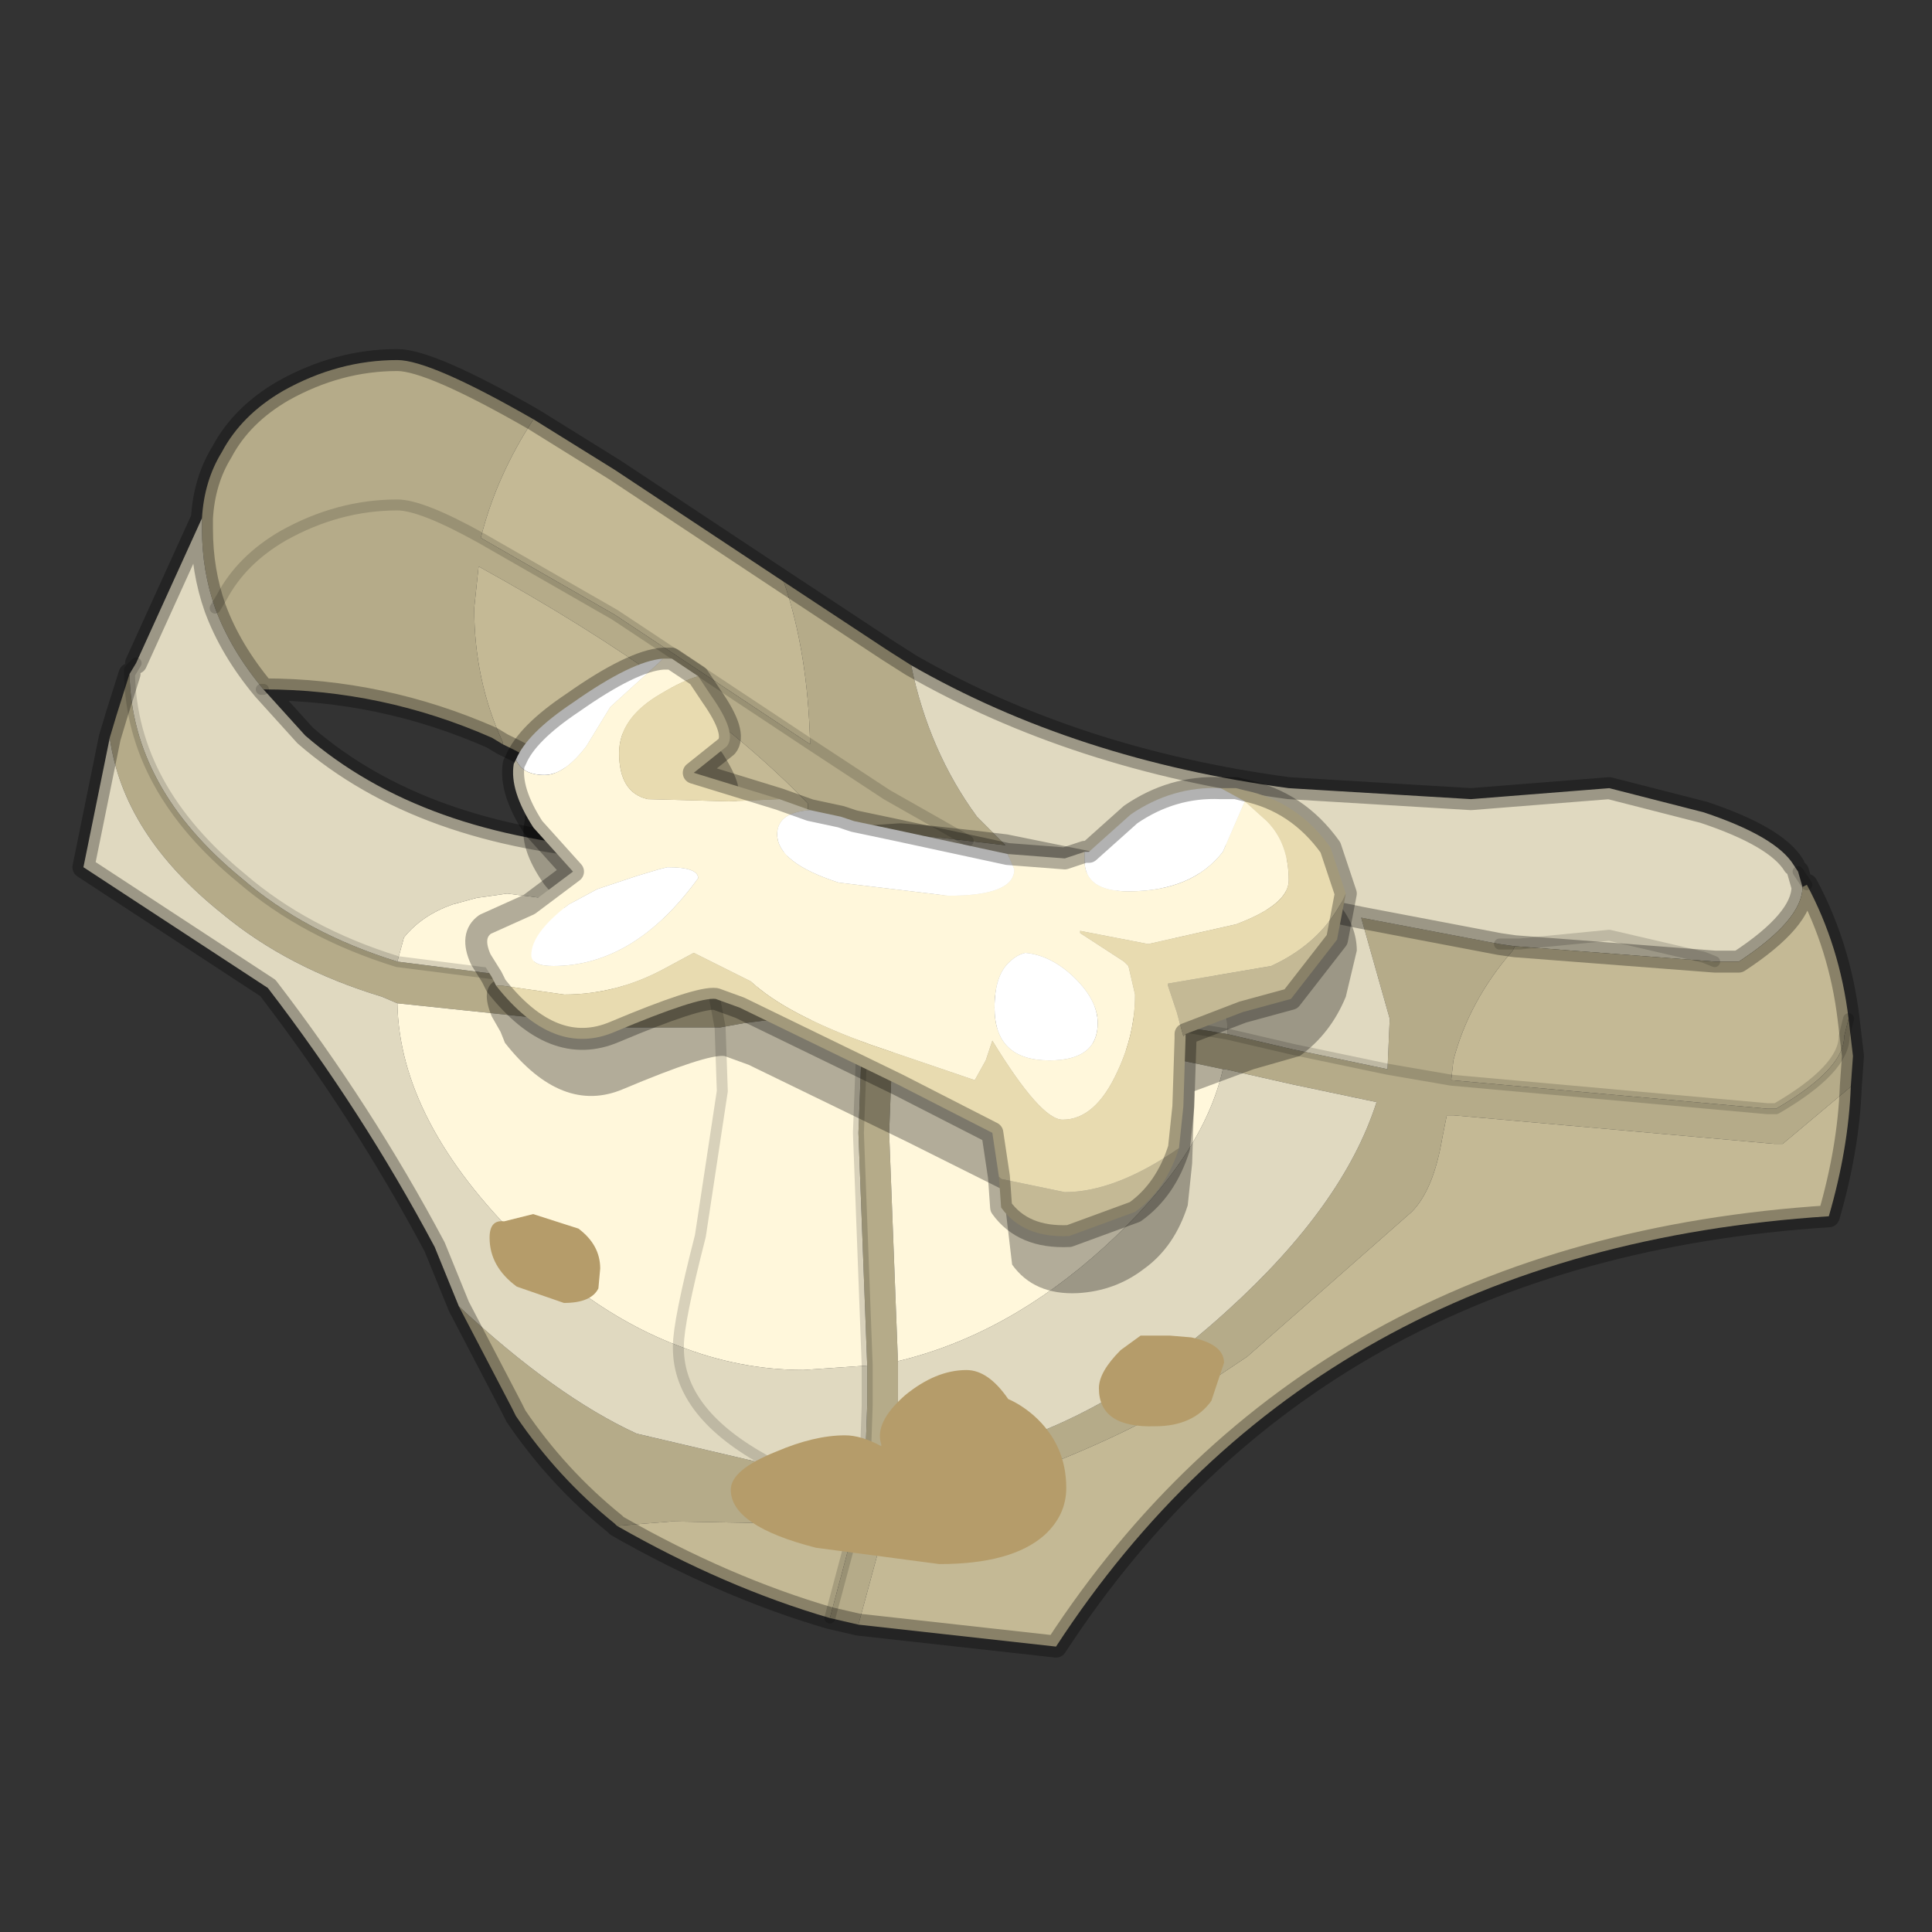 <?xml version="1.0" encoding="UTF-8" standalone="no"?>
<svg xmlns:xlink="http://www.w3.org/1999/xlink" height="440.0px" width="440.0px" xmlns="http://www.w3.org/2000/svg">
  <rect width="100%" height="100%" fill="#333333" stroke="none"/>
  <g transform="matrix(10.0, 0.0, 0.0, 10.0, 0.0, 0.0)">
    <use height="44.0" transform="matrix(1.0, 0.0, 0.0, 1.0, 0.0, 0.0)" width="44.0" xlink:href="#shape0"/>
    <use height="9.65" transform="matrix(0.826, 0.0, 0.0, 0.826, 11.15, 27.65)" width="20.25" xlink:href="#sprite0"/>
  </g>
  <defs>
    <g id="shape0" transform="matrix(1.0, 0.0, 0.0, 1.0, 0.0, 0.0)">
      <path d="M44.0 44.0 L0.0 44.0 0.0 0.0 44.0 0.0 44.0 44.0" fill="#33cc33" fill-opacity="0.0" fill-rule="evenodd" stroke="none"/>
      <path d="M4.9 13.85 Q4.6 13.0 4.6 12.05 L4.6 11.8 Q4.65 10.95 5.05 10.3 5.5 9.45 6.45 8.9 7.7 8.2 9.05 8.2 9.8 8.2 12.15 9.55 11.3 10.85 10.95 12.25 9.6 11.5 9.05 11.5 7.7 11.5 6.45 12.2 5.5 12.75 5.05 13.6 L4.9 13.85 5.05 13.6 Q5.5 12.75 6.45 12.2 7.7 11.5 9.05 11.5 9.6 11.5 10.95 12.25 L14.0 14.0 18.45 16.95 Q18.4 14.85 17.85 13.25 L20.2 14.8 20.75 15.15 Q21.15 17.1 22.25 18.6 L22.9 19.25 22.05 19.15 21.15 19.05 20.5 19.0 18.3 19.15 18.4 18.45 18.4 18.3 Q15.8 15.6 10.9 12.9 L10.8 13.85 Q10.8 15.5 11.45 16.9 L11.45 16.95 11.2 16.8 Q8.7 15.7 6.0 15.7 5.25 14.8 4.9 13.85 M2.95 15.35 Q3.0 17.95 5.5 20.0 6.95 21.25 9.05 21.9 L14.55 22.6 16.25 22.6 17.2 22.5 17.6 22.45 19.7 22.35 20.0 22.3 20.4 22.3 27.95 23.55 29.45 23.9 31.6 24.35 31.65 23.2 31.0 20.9 34.15 21.5 34.5 21.55 34.45 21.65 Q33.45 22.8 33.1 24.15 L33.05 24.6 40.25 25.25 40.45 25.25 Q42.0 24.35 42.0 23.6 L42.1 23.2 42.2 24.05 42.15 24.75 40.6 26.05 40.4 26.05 33.1 25.4 32.95 25.4 32.85 25.9 Q32.65 27.1 32.15 27.6 L28.4 30.9 27.2 31.7 Q25.85 32.6 23.5 33.5 L20.25 34.5 20.2 34.6 19.55 37.0 18.9 36.85 19.5 34.6 18.05 34.7 15.3 34.65 14.05 34.75 14.0 34.7 Q12.7 33.65 11.75 32.25 L11.65 32.05 10.45 29.75 Q12.65 31.8 14.5 32.65 L17.7 33.4 19.4 33.45 19.7 33.45 19.75 32.0 19.75 31.1 19.55 25.8 19.65 23.2 17.35 23.25 16.95 23.3 16.4 23.4 16.25 22.6 16.4 23.4 16.0 23.4 14.3 23.4 9.05 22.85 8.7 22.7 Q6.55 22.05 5.05 20.8 2.8 19.0 2.5 16.8 L2.65 16.3 2.95 15.35 M22.05 19.15 L20.2 18.1 18.45 16.95 20.2 18.1 22.05 19.15 M19.65 23.2 L19.7 22.35 19.65 23.2 M27.85 24.35 Q22.7 23.25 20.35 23.2 L20.25 25.8 20.45 31.0 20.45 32.0 20.4 33.4 Q24.45 33.05 27.95 29.85 30.6 27.45 31.35 25.1 L29.45 24.7 27.9 24.35 27.85 24.35 M19.7 33.45 L19.6 34.1 17.7 33.4 19.6 34.1 19.7 33.45 M19.6 34.1 L19.5 34.6 19.6 34.1 M31.6 24.35 L33.05 24.6 31.6 24.35" fill="#b5ab89" fill-rule="evenodd" stroke="none"/>
      <path d="M4.6 11.8 L4.6 12.05 Q4.6 13.0 4.9 13.85 5.25 14.8 6.0 15.7 L6.95 16.75 Q9.6 19.05 14.2 19.35 L14.4 19.35 15.45 19.35 17.9 19.15 18.25 19.15 18.3 19.15 20.5 19.0 21.15 19.05 22.05 19.15 22.9 19.25 29.3 20.55 31.0 20.9 29.3 20.55 22.9 19.25 22.25 18.6 Q21.15 17.1 20.75 15.15 24.5 17.3 29.35 17.95 L33.5 18.2 36.65 17.95 38.8 18.5 Q40.45 19.05 40.85 19.7 L40.95 19.85 41.05 20.2 Q41.05 20.95 39.6 21.9 L39.4 21.9 39.05 21.9 34.5 21.55 34.15 21.5 34.6 21.5 36.65 21.3 38.8 21.8 39.05 21.9 38.8 21.8 36.65 21.3 34.6 21.5 34.15 21.5 31.0 20.9 31.65 23.2 31.6 24.35 29.45 23.9 27.95 23.55 27.95 23.4 Q27.95 21.05 24.7 20.85 L24.5 20.85 20.5 21.05 19.9 21.0 19.8 21.0 17.65 20.95 17.6 20.95 15.55 21.0 13.5 20.6 11.55 20.35 10.85 20.45 10.3 20.6 Q9.6 20.85 9.2 21.35 L9.05 21.9 Q6.95 21.25 5.5 20.0 3.0 17.95 2.95 15.35 L3.1 15.1 4.6 11.8 M6.0 15.7 L5.95 15.7 6.0 15.7 M10.45 29.75 L9.9 28.4 Q8.25 25.3 6.1 22.5 L1.9 19.75 2.5 16.8 Q2.8 19.0 5.05 20.8 6.55 22.05 8.7 22.7 L9.05 22.85 Q9.1 25.55 11.9 28.3 13.6 29.95 15.45 30.65 16.85 31.2 18.3 31.2 L19.75 31.1 19.75 32.0 19.7 33.45 19.4 33.45 17.7 33.4 17.5 33.3 Q15.45 32.2 15.45 30.7 L15.45 30.65 15.45 30.7 Q15.45 32.2 17.5 33.3 L17.7 33.4 14.5 32.65 Q12.65 31.8 10.45 29.75 M20.45 31.0 Q22.95 30.4 25.15 28.4 27.4 26.35 27.85 24.35 L27.9 24.35 29.45 24.7 31.35 25.1 Q30.6 27.45 27.95 29.85 24.45 33.05 20.4 33.4 L20.45 32.0 20.45 31.0" fill="#e0d9c0" fill-rule="evenodd" stroke="none"/>
      <path d="M10.95 12.25 Q11.3 10.85 12.15 9.55 L14.0 10.7 17.85 13.25 Q18.4 14.85 18.45 16.95 L14.0 14.0 10.95 12.25 M18.3 19.15 L18.25 19.15 17.9 19.15 15.45 19.35 14.4 19.35 Q13.55 17.95 11.45 16.95 L11.45 16.9 Q10.8 15.5 10.8 13.85 L10.9 12.9 Q15.8 15.6 18.4 18.3 L18.4 18.45 18.3 19.15 M41.15 20.15 Q41.9 21.55 42.1 23.2 L42.0 23.6 Q42.0 24.35 40.45 25.25 L40.25 25.25 33.05 24.6 33.1 24.15 Q33.45 22.8 34.45 21.65 L34.5 21.55 39.05 21.9 39.4 21.9 39.6 21.9 Q41.05 20.95 41.05 20.2 L41.15 20.15 M42.15 24.75 Q42.1 26.15 41.65 27.7 29.95 28.45 24.05 37.5 L19.55 37.0 20.2 34.6 20.25 34.5 23.5 33.5 Q25.85 32.6 27.2 31.7 L28.4 30.9 32.15 27.6 Q32.65 27.1 32.85 25.9 L32.95 25.4 33.1 25.4 40.4 26.05 40.6 26.05 42.15 24.75 M18.9 36.85 Q16.5 36.15 14.05 34.75 L15.3 34.65 18.05 34.7 19.5 34.6 18.9 36.85" fill="#c4b995" fill-rule="evenodd" stroke="none"/>
      <path d="M9.05 21.9 L9.2 21.35 Q9.6 20.85 10.3 20.6 L10.85 20.45 11.55 20.35 13.5 20.6 15.55 21.0 17.6 20.95 17.65 20.95 19.8 21.0 19.9 21.0 20.5 21.05 24.5 20.85 24.7 20.85 Q27.95 21.05 27.95 23.4 L27.95 23.55 20.4 22.3 20.0 22.3 19.7 22.35 17.6 22.45 17.2 22.5 16.25 22.6 14.55 22.6 9.05 21.9 M15.45 30.65 Q15.45 30.1 15.95 28.15 L16.45 24.85 16.4 23.4 16.45 24.85 15.95 28.15 Q15.45 30.1 15.45 30.65 13.6 29.95 11.9 28.3 9.1 25.55 9.05 22.85 L14.3 23.4 16.0 23.4 16.4 23.4 16.95 23.3 17.35 23.25 19.65 23.2 19.55 25.8 19.75 31.1 18.3 31.2 Q16.85 31.2 15.45 30.65 M20.45 31.0 L20.25 25.8 20.35 23.2 Q22.7 23.25 27.85 24.35 27.4 26.35 25.15 28.4 22.95 30.4 20.45 31.0" fill="#fff7db" fill-rule="evenodd" stroke="none"/>
      <path d="M4.9 13.85 L5.05 13.6 Q5.5 12.75 6.45 12.2 7.7 11.5 9.05 11.5 9.6 11.5 10.95 12.25 M3.1 15.1 L2.95 15.35 Q3.0 17.95 5.5 20.0 6.95 21.25 9.05 21.9 L14.55 22.6 16.25 22.6 17.2 22.5 17.6 22.45 19.7 22.35 20.0 22.3 20.4 22.3 27.95 23.55 29.45 23.9 31.6 24.35 M14.4 19.35 L14.2 19.35 M6.0 15.7 L5.95 15.7 6.0 15.7 M40.95 19.85 L41.15 20.15 M2.95 15.35 L2.95 15.25 3.1 15.1 M18.45 16.95 L20.2 18.1 22.05 19.15 M18.45 16.95 L14.0 14.0 10.95 12.25 M16.4 23.4 L16.45 24.85 15.95 28.15 Q15.45 30.1 15.45 30.65 L15.45 30.7 Q15.45 32.2 17.5 33.3 L17.7 33.4 19.6 34.1 19.7 33.45 19.75 32.0 19.75 31.1 19.55 25.8 19.65 23.2 M16.4 23.4 L16.25 22.6 M19.7 22.35 L19.65 23.2 M14.4 19.35 L14.2 19.35 M19.5 34.6 L19.6 34.1 M19.5 34.6 L18.9 36.85 M33.05 24.6 L40.25 25.25 40.45 25.25 Q42.0 24.35 42.0 23.6 L42.1 23.2 M34.15 21.5 L34.6 21.5 36.65 21.3 38.8 21.8 39.05 21.9 M33.05 24.6 L31.6 24.35" fill="none" stroke="#000000" stroke-linecap="round" stroke-linejoin="round" stroke-opacity="0.153" stroke-width="0.25"/>
      <path d="M4.6 11.8 L4.6 12.05 Q4.6 13.0 4.9 13.85 M12.15 9.55 Q9.8 8.2 9.05 8.2 7.7 8.2 6.45 8.9 5.5 9.45 5.05 10.3 4.65 10.95 4.6 11.8 L3.1 15.1 M31.0 20.9 L29.3 20.55 22.9 19.25 22.05 19.15 21.15 19.05 20.5 19.0 18.3 19.15 18.25 19.15 17.9 19.15 15.45 19.35 14.4 19.35 M14.2 19.35 Q9.6 19.05 6.95 16.75 L6.0 15.7 Q5.25 14.8 4.9 13.85 M17.85 13.25 L20.2 14.8 20.75 15.15 Q24.5 17.3 29.35 17.95 L33.5 18.2 36.65 17.95 38.8 18.5 Q40.45 19.05 40.85 19.7 M41.15 20.15 Q41.9 21.55 42.1 23.2 L42.2 24.05 42.15 24.75 Q42.1 26.15 41.65 27.7 29.95 28.45 24.05 37.5 L19.55 37.0 18.9 36.85 Q16.5 36.15 14.05 34.75 L14.0 34.7 Q12.7 33.65 11.75 32.25 L11.65 32.05 10.45 29.75 9.9 28.4 Q8.25 25.3 6.1 22.5 L1.9 19.75 2.5 16.8 2.65 16.3 2.95 15.35 M12.15 9.55 L14.0 10.7 17.85 13.25 M11.45 16.95 Q13.55 17.95 14.4 19.35 M6.0 15.7 Q8.7 15.7 11.2 16.8 L11.45 16.95 M41.05 20.2 L40.95 19.85 M41.05 20.2 Q41.05 20.95 39.6 21.9 L39.4 21.9 39.05 21.9 34.5 21.55 M34.15 21.5 L34.5 21.55 M31.0 20.9 L34.15 21.5" fill="none" stroke="#000000" stroke-linecap="round" stroke-linejoin="round" stroke-opacity="0.302" stroke-width="0.5"/>
      <path d="M13.25 17.3 Q14.6 16.35 15.3 16.3 L15.5 16.3 16.1 16.7 16.45 17.15 Q17.0 18.0 16.75 18.3 L16.0 18.9 17.95 19.5 18.65 19.7 19.35 19.9 19.65 19.95 20.6 20.2 23.15 20.75 24.45 20.85 25.0 20.65 25.95 19.85 Q26.9 19.2 28.05 19.25 L28.35 19.25 28.55 19.3 Q29.75 19.55 30.5 20.6 30.9 21.1 30.9 21.65 L30.65 22.7 Q30.3 23.55 29.6 24.05 L28.55 24.35 27.2 24.85 27.2 24.95 27.15 26.5 27.05 27.45 Q26.75 28.4 26.05 28.9 25.4 29.4 24.55 29.45 23.55 29.5 23.05 28.8 L22.85 27.1 20.65 26.0 17.05 24.25 16.5 24.05 Q16.1 24.0 14.2 24.8 12.8 25.4 11.5 23.75 L11.4 23.5 11.2 23.15 Q10.95 22.55 11.25 22.35 L12.25 21.85 13.25 21.15 12.4 20.15 Q11.8 19.3 11.95 18.7 L11.95 18.6 Q12.2 18.0 13.25 17.3" fill="#000000" fill-opacity="0.302" fill-rule="evenodd" stroke="none"/>
      <path d="M18.45 18.45 Q17.7 18.5 17.7 19.0 17.7 19.65 19.1 20.1 L21.6 20.4 Q23.1 20.4 23.1 19.8 L22.95 19.45 24.25 19.55 24.7 19.4 24.7 19.6 Q24.7 20.3 25.7 20.3 27.15 20.3 27.85 19.4 L28.35 18.25 28.85 18.7 Q29.35 19.2 29.35 20.05 29.35 20.6 28.15 21.05 L26.15 21.5 24.6 21.2 24.6 21.25 25.6 21.9 25.65 21.95 25.7 22.0 25.85 22.65 Q25.85 23.55 25.45 24.4 24.95 25.5 24.2 25.5 23.7 25.5 22.6 23.7 L22.45 24.15 22.2 24.6 19.85 23.8 Q17.9 23.1 17.1 22.35 L15.8 21.7 15.15 22.05 Q14.05 22.65 12.85 22.65 L11.45 22.45 11.3 22.45 11.2 22.25 10.95 21.85 Q10.7 21.3 11.05 21.05 L12.05 20.6 13.05 19.85 12.15 18.85 Q11.6 18.0 11.7 17.4 L11.75 17.3 Q11.9 17.65 12.4 17.65 12.85 17.65 13.35 17.0 L13.9 16.1 15.0 15.1 15.1 15.0 15.3 15.0 15.9 15.4 Q15.55 15.5 15.05 15.8 14.1 16.35 14.1 17.15 14.1 18.05 14.75 18.2 L16.6 18.25 17.75 18.2 18.45 18.45 M15.2 19.75 L15.0 19.8 14.5 19.95 13.6 20.25 12.95 20.6 Q12.1 21.25 12.1 21.75 12.1 22.0 12.6 22.0 14.45 22.0 15.9 20.0 15.9 19.75 15.2 19.75 M22.65 22.95 Q22.65 24.15 23.9 24.15 25.0 24.15 25.0 23.3 25.0 22.75 24.4 22.2 23.9 21.75 23.35 21.7 23.15 21.75 23.0 21.9 22.65 22.2 22.65 22.95" fill="#fff7db" fill-rule="evenodd" stroke="none"/>
      <path d="M27.8 17.95 L28.15 17.95 28.35 18.0 Q29.55 18.25 30.3 19.3 L30.65 20.35 Q30.15 21.45 28.95 22.0 L26.6 22.4 26.6 22.45 26.8 23.05 26.95 23.6 27.0 23.55 27.0 23.65 26.95 25.2 26.85 26.15 Q25.4 27.15 24.25 27.15 L22.8 26.85 22.75 26.8 22.6 25.8 20.45 24.7 16.85 22.95 16.3 22.75 Q15.9 22.7 14.0 23.5 12.6 24.1 11.3 22.45 L11.45 22.45 12.85 22.65 Q14.05 22.65 15.15 22.05 L15.8 21.7 17.1 22.35 Q17.9 23.1 19.85 23.8 L22.2 24.6 22.45 24.15 22.6 23.7 Q23.7 25.5 24.2 25.5 24.95 25.5 25.45 24.4 25.85 23.55 25.85 22.65 L25.7 22.0 25.65 21.95 25.6 21.9 24.6 21.25 24.6 21.2 26.15 21.5 28.15 21.05 Q29.35 20.6 29.35 20.05 29.35 19.2 28.85 18.7 L28.35 18.25 27.8 17.95 M15.9 15.4 L16.2 15.85 Q16.8 16.7 16.55 17.0 L15.8 17.6 17.75 18.2 16.6 18.25 14.75 18.2 Q14.1 18.05 14.1 17.15 14.1 16.35 15.05 15.8 15.55 15.5 15.9 15.4" fill="#e8dbb0" fill-rule="evenodd" stroke="none"/>
      <path d="M18.45 18.45 L19.15 18.6 19.45 18.7 20.4 18.9 22.95 19.45 23.1 19.8 Q23.1 20.4 21.6 20.4 L19.1 20.1 Q17.7 19.65 17.7 19.0 17.7 18.5 18.45 18.45 M24.7 19.4 L24.8 19.4 25.75 18.55 Q26.7 17.9 27.8 17.95 L28.35 18.25 27.85 19.4 Q27.15 20.3 25.7 20.3 24.7 20.3 24.7 19.6 L24.7 19.4 M11.75 17.3 Q12.0 16.7 13.05 16.0 14.4 15.05 15.1 15.0 L15.0 15.1 13.9 16.1 13.35 17.0 Q12.85 17.65 12.4 17.65 11.9 17.65 11.75 17.3 M15.2 19.75 Q15.9 19.75 15.9 20.0 14.45 22.0 12.6 22.0 12.1 22.0 12.1 21.75 12.1 21.25 12.95 20.6 L13.6 20.25 14.5 19.95 15.0 19.8 15.2 19.75 M22.65 22.95 Q22.65 22.2 23.0 21.9 23.15 21.75 23.35 21.7 23.9 21.75 24.4 22.2 25.0 22.75 25.0 23.3 25.0 24.15 23.9 24.15 22.65 24.15 22.65 22.95" fill="#ffffff" fill-rule="evenodd" stroke="none"/>
      <path d="M30.65 20.35 L30.45 21.4 29.4 22.75 28.3 23.05 27.0 23.55 26.95 23.6 26.8 23.05 26.6 22.45 26.6 22.4 28.95 22.0 Q30.15 21.45 30.65 20.35 M26.85 26.15 Q26.55 27.1 25.85 27.6 L24.35 28.15 Q23.3 28.2 22.8 27.5 L22.75 26.8 22.8 26.85 24.25 27.15 Q25.4 27.15 26.85 26.15" fill="#c4b995" fill-rule="evenodd" stroke="none"/>
      <path d="M22.95 19.45 L20.4 18.9 19.45 18.7 19.15 18.6 18.45 18.45 M22.95 19.45 L24.25 19.55 24.7 19.4 24.8 19.4 25.75 18.55 Q26.7 17.9 27.8 17.95 L28.15 17.95 28.35 18.0 Q29.55 18.25 30.3 19.3 L30.65 20.35 30.45 21.4 29.4 22.75 28.3 23.05 27.0 23.55 27.0 23.65 26.95 25.2 26.85 26.15 Q26.55 27.1 25.85 27.6 L24.35 28.15 Q23.3 28.2 22.8 27.5 L22.75 26.8 22.6 25.8 20.45 24.7 16.85 22.95 16.3 22.75 Q15.9 22.7 14.0 23.5 12.6 24.1 11.3 22.45 L11.2 22.25 10.95 21.85 Q10.7 21.3 11.05 21.05 L12.05 20.6 13.05 19.85 12.15 18.85 Q11.6 18.0 11.7 17.4 L11.75 17.3 Q12.0 16.7 13.05 16.0 14.4 15.05 15.1 15.0 L15.3 15.0 15.9 15.4 16.2 15.85 Q16.8 16.7 16.55 17.0 L15.8 17.6 17.75 18.2 18.45 18.45" fill="none" stroke="#000000" stroke-linecap="round" stroke-linejoin="round" stroke-opacity="0.302" stroke-width="0.5"/>
    </g>
    <g id="sprite0" transform="matrix(1.0, 0.0, 0.0, 1.0, 0.0, 0.0)">
      <use height="9.65" transform="matrix(1.0, 0.0, 0.0, 1.0, 0.0, 0.0)" width="20.25" xlink:href="#shape1"/>
    </g>
    <g id="shape1" transform="matrix(1.0, 0.0, 0.0, 1.0, 0.0, 0.0)">
      <path d="M19.9 5.15 Q19.4 5.85 18.35 5.85 16.8 5.9 16.8 4.8 16.8 4.35 17.4 3.75 L17.95 3.35 18.75 3.35 19.35 3.4 19.55 3.45 Q20.25 3.65 20.25 4.1 L19.9 5.15 M9.0 9.2 Q6.65 8.6 6.65 7.6 6.65 7.05 7.9 6.55 8.95 6.1 9.8 6.1 10.25 6.1 10.8 6.4 L10.8 6.35 Q10.6 5.75 11.45 5.0 12.3 4.3 13.15 4.3 13.75 4.3 14.3 5.1 14.65 5.25 15.0 5.55 15.9 6.35 15.9 7.55 15.9 8.3 15.3 8.85 14.4 9.65 12.4 9.65 L9.0 9.2 M0.0 0.65 Q0.0 0.15 0.4 0.2 L1.2 0.0 2.45 0.4 Q3.05 0.85 3.05 1.5 L3.0 2.05 Q2.8 2.45 2.05 2.45 L0.75 2.0 Q0.0 1.45 0.0 0.65" fill="#b59c6a" fill-rule="evenodd" stroke="none"/>
    </g>
  </defs>
</svg>
